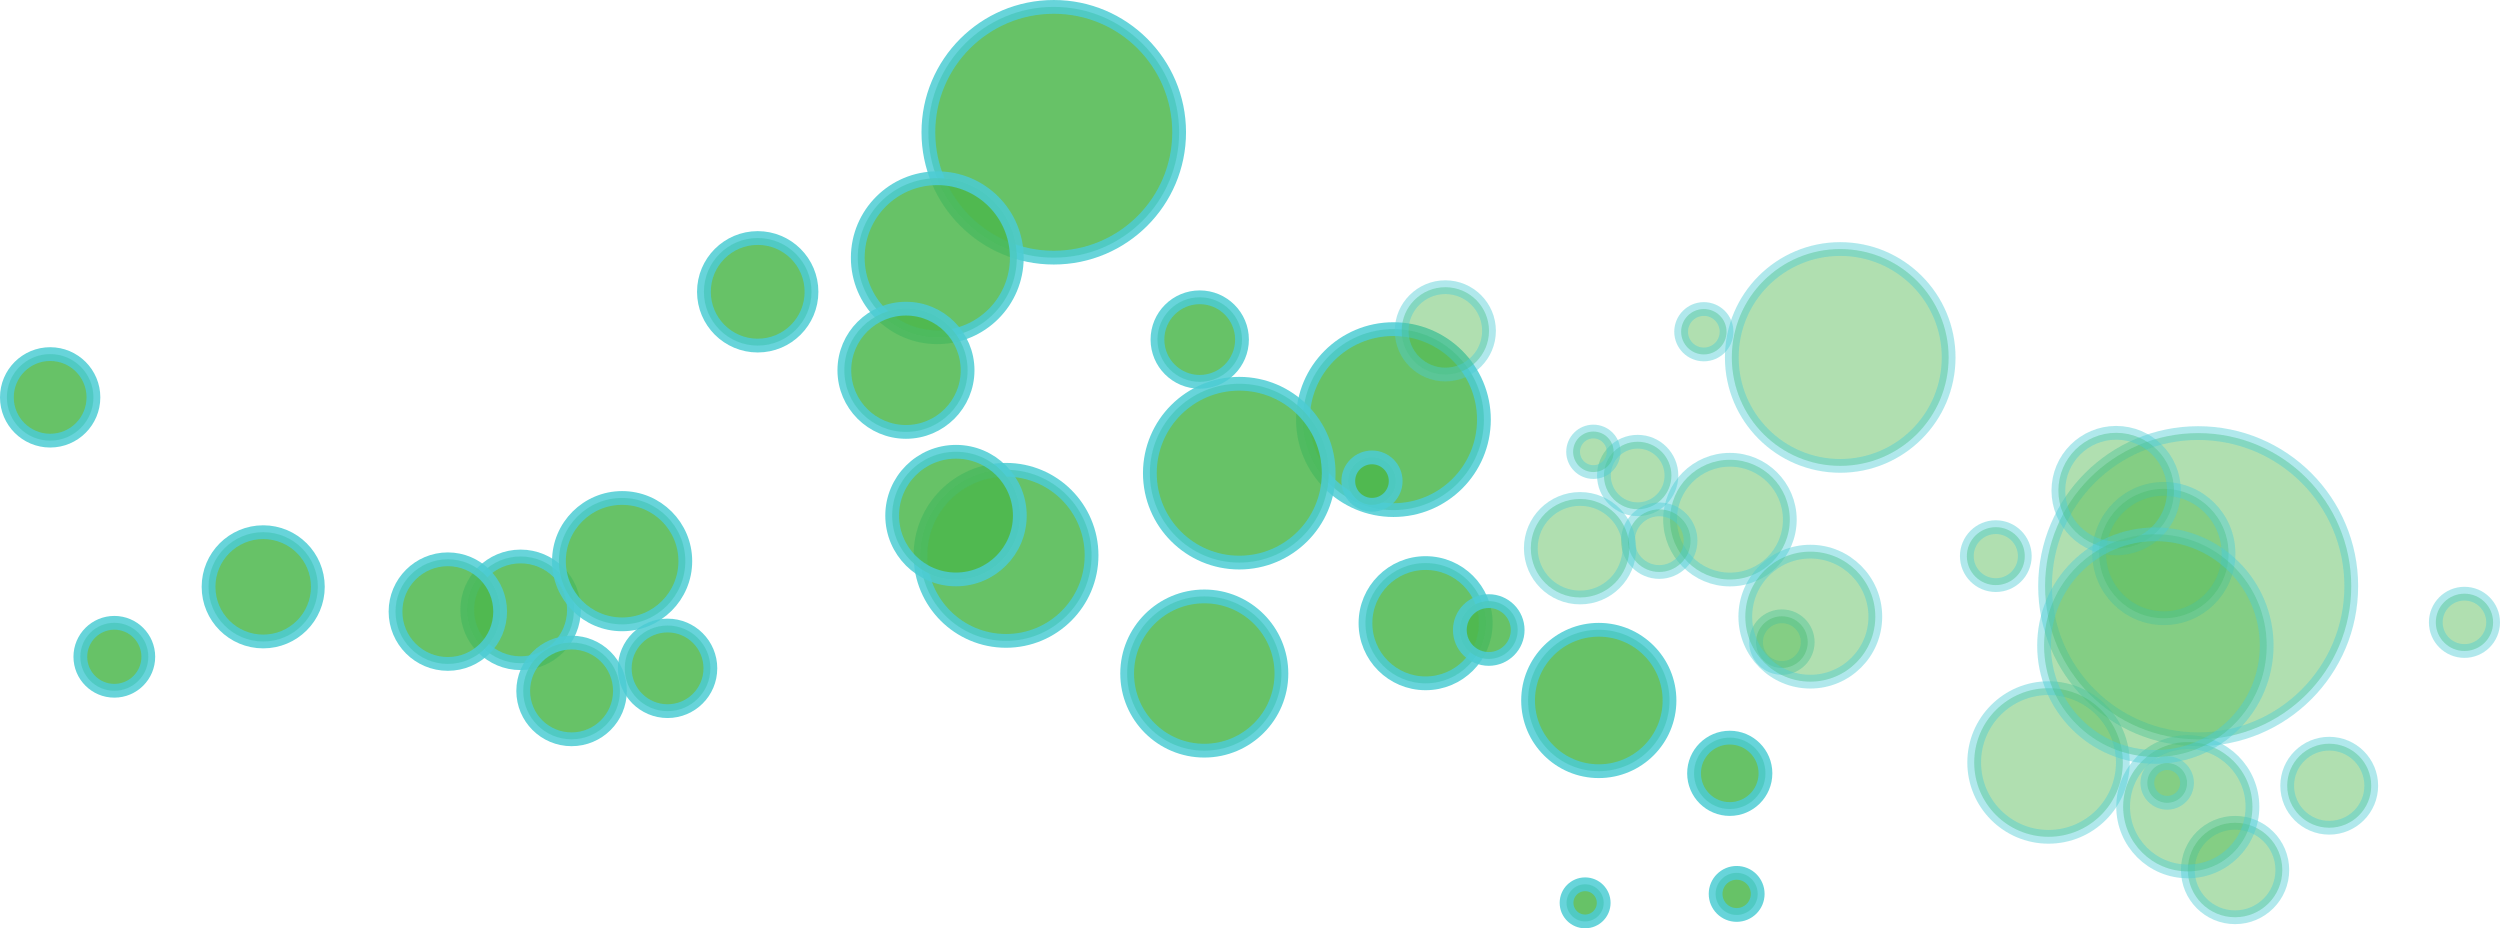 <?xml version="1.0" encoding="UTF-8" standalone="no"?>
<svg
   xmlns:dc="http://purl.org/dc/elements/1.1/"
   xmlns:cc="http://creativecommons.org/ns#"
   xmlns:rdf="http://www.w3.org/1999/02/22-rdf-syntax-ns#"
   xmlns:svg="http://www.w3.org/2000/svg"
   xmlns="http://www.w3.org/2000/svg"
   version="1.1"
   id="svg24035"
   viewBox="0 0 181.524 67.403"
   height="19.023mm"
   width="51.23mm">
  <defs
     id="defs24037" />
  <g
     transform="translate(-197.809,-361.518)"
     id="layer1">
    <g
       id="g23328"
       style="opacity:0.7"
       transform="translate(138.525,352.246)">
      <circle
         id="circle23330"
         r="2.451"
         cy="43.797"
         cx="178.195"
         style="opacity:0.44;fill:#009900;stroke:#00b6c1" />
      <circle
         id="circle23332"
         r="4.347"
         cy="47.002"
         cx="184.894"
         style="opacity:0.44;fill:#009900;stroke:#00b6c1" />
      <circle
         id="circle23334"
         r="6.57"
         cy="39.739"
         cx="160.46"
         style="opacity:0.85;fill:#009900;stroke:#00b6c1" />
      <circle
         id="circle23336"
         r="3.874"
         cy="53.551"
         cx="97.084"
         style="opacity:0.85;fill:#009900;stroke:#00b6c1" />
      <circle
         id="circle23338"
         r="9.103"
         cy="18.875"
         cx="135.797"
         style="opacity:0.85;fill:#009900;stroke:#00b6c1" />
      <circle
         id="circle23340"
         r="6.211"
         cy="49.594"
         cx="132.331"
         style="opacity:0.85;fill:#009900;stroke:#00b6c1" />
      <circle
         id="circle23342"
         r="4.366"
         cy="54.521"
         cx="162.797"
         style="opacity:0.85;fill:#009900;stroke:#00b6c1" />
      <circle
         id="circle23344"
         r="11.116"
         cy="51.834"
         cx="218.892"
         style="opacity:0.44;fill:#009900;stroke:#00b6c1" />
      <circle
         id="circle23346"
         r="3.968"
         cy="51.881"
         cx="78.395"
         style="opacity:0.85;fill:#009900;stroke:#00b6c1" />
      <circle
         id="circle23348"
         r="1.528"
         cy="74.177"
         cx="185.382"
         style="opacity:0.85;fill:#009900;stroke:#00b6c1" />
      <circle
         id="circle23350"
         r="4.696"
         cy="49.463"
         cx="216.401"
         style="opacity:0.44;fill:#009900;stroke:#00b6c1" />
      <circle
         id="circle23352"
         r="3.108"
         cy="57.799"
         cx="107.756"
         style="opacity:0.85;fill:#009900;stroke:#00b6c1" />
      <circle
         id="circle23354"
         r="3.43"
         cy="72.443"
         cx="221.572"
         style="opacity:0.44;fill:#009900;stroke:#00b6c1" />
      <circle
         id="circle23356"
         r="1.721"
         cy="44.203"
         cx="158.903"
         style="opacity:0.85;fill:#009900;stroke:#00b6c1" />
      <circle
         id="circle23358"
         r="7.872"
         cy="35.226"
         cx="192.902"
         style="opacity:0.44;fill:#009900;stroke:#00b6c1" />
      <circle
         id="circle23360"
         r="2.081"
         cy="54.459"
         cx="238.227"
         style="opacity:0.44;fill:#009900;stroke:#00b6c1" />
      <circle
         id="circle23362"
         r="2.273"
         cy="48.53"
         cx="179.762"
         style="opacity:0.44;fill:#009900;stroke:#00b6c1" />
      <circle
         id="circle23364"
         r="4.634"
         cy="46.709"
         cx="128.699"
         style="opacity:0.85;fill:#009900;stroke:#00b6c1" />
      <circle
         id="circle23366"
         r="3.171"
         cy="33.295"
         cx="164.229"
         style="opacity:0.44;fill:#009900;stroke:#00b6c1" />
      <circle
         id="circle23368"
         r="3.069"
         cy="33.927"
         cx="146.396"
         style="opacity:0.85;fill:#009900;stroke:#00b6c1" />
      <circle
         id="circle23370"
         r="3.798"
         cy="53.68"
         cx="91.801"
         style="opacity:0.85;fill:#009900;stroke:#00b6c1" />
      <circle
         id="circle23372"
         r="2.099"
         cy="55.017"
         cx="167.382"
         style="opacity:0.85;fill:#009900;stroke:#00b6c1" />
      <circle
         id="circle23374"
         r="4.694"
         cy="67.849"
         cx="218.139"
         style="opacity:0.44;fill:#009900;stroke:#00b6c1" />
      <circle
         id="circle23376"
         r="5.773"
         cy="27.985"
         cx="127.34"
         style="opacity:0.85;fill:#009900;stroke:#00b6c1" />
      <circle
         id="circle23378"
         r="4.196"
         cy="44.894"
         cx="212.938"
         style="opacity:0.44;fill:#009900;stroke:#00b6c1" />
      <circle
         id="circle23380"
         r="3.142"
         cy="38.124"
         cx="62.926"
         style="opacity:0.85;fill:#009900;stroke:#00b6c1" />
      <circle
         id="circle23382"
         r="4.474"
         cy="36.157"
         cx="125.066"
         style="opacity:0.85;fill:#009900;stroke:#00b6c1" />
      <circle
         id="circle23384"
         r="2.104"
         cy="49.652"
         cx="204.199"
         style="opacity:0.44;fill:#009900;stroke:#00b6c1" />
      <circle
         id="circle23386"
         r="5.396"
         cy="64.635"
         cx="208.026"
         style="opacity:0.44;fill:#009900;stroke:#00b6c1" />
      <circle
         id="circle23388"
         r="2.592"
         cy="65.422"
         cx="184.881"
         style="opacity:0.85;fill:#009900;stroke:#00b6c1" />
      <circle
         id="circle23390"
         r="8.082"
         cy="56.149"
         cx="215.785"
         style="opacity:0.44;fill:#009900;stroke:#00b6c1" />
      <circle
         id="circle23392"
         r="5.6"
         cy="58.177"
         cx="146.727"
         style="opacity:0.85;fill:#009900;stroke:#00b6c1" />
      <circle
         id="circle23394"
         r="1.471"
         cy="42.076"
         cx="174.978"
         style="opacity:0.44;fill:#009900;stroke:#00b6c1" />
      <circle
         id="circle23396"
         r="3.511"
         cy="59.44"
         cx="100.786"
         style="opacity:0.85;fill:#009900;stroke:#00b6c1" />
      <circle
         id="circle23398"
         r="3.577"
         cy="49.077"
         cx="174.013"
         style="opacity:0.44;fill:#009900;stroke:#00b6c1" />
      <circle
         id="circle23400"
         r="6.492"
         cy="43.628"
         cx="149.267"
         style="opacity:0.85;fill:#009900;stroke:#00b6c1" />
      <circle
         id="circle23402"
         r="1.876"
         cy="55.896"
         cx="188.666"
         style="opacity:0.44;fill:#009900;stroke:#00b6c1" />
      <circle
         id="circle23404"
         r="3.905"
         cy="30.459"
         cx="114.301"
         style="opacity:0.85;fill:#009900;stroke:#00b6c1" />
      <circle
         id="circle23406"
         r="1.649"
         cy="33.358"
         cx="183"
         style="opacity:0.44;fill:#009900;stroke:#00b6c1" />
      <circle
         id="circle23408"
         r="4.588"
         cy="50.017"
         cx="104.456"
         style="opacity:0.85;fill:#009900;stroke:#00b6c1" />
      <circle
         id="circle23410"
         r="3.051"
         cy="66.322"
         cx="228.408"
         style="opacity:0.44;fill:#009900;stroke:#00b6c1" />
      <circle
         id="circle23412"
         r="1.441"
         cy="66.121"
         cx="216.643"
         style="opacity:0.44;fill:#009900;stroke:#00b6c1" />
      <circle
         id="circle23414"
         r="5.134"
         cy="60.133"
         cx="175.372"
         style="opacity:0.85;fill:#009900;stroke:#00b6c1" />
      <circle
         id="circle23416"
         r="4.72"
         cy="54.046"
         cx="190.73"
         style="opacity:0.44;fill:#009900;stroke:#00b6c1" />
      <circle
         id="circle23418"
         r="2.467"
         cy="56.96"
         cx="67.585"
         style="opacity:0.85;fill:#009900;stroke:#00b6c1" />
      <circle
         id="circle23420"
         r="1.348"
         cy="74.827"
         cx="174.379"
         style="opacity:0.85;fill:#009900;stroke:#00b6c1" />
    </g>
  </g>
</svg>

